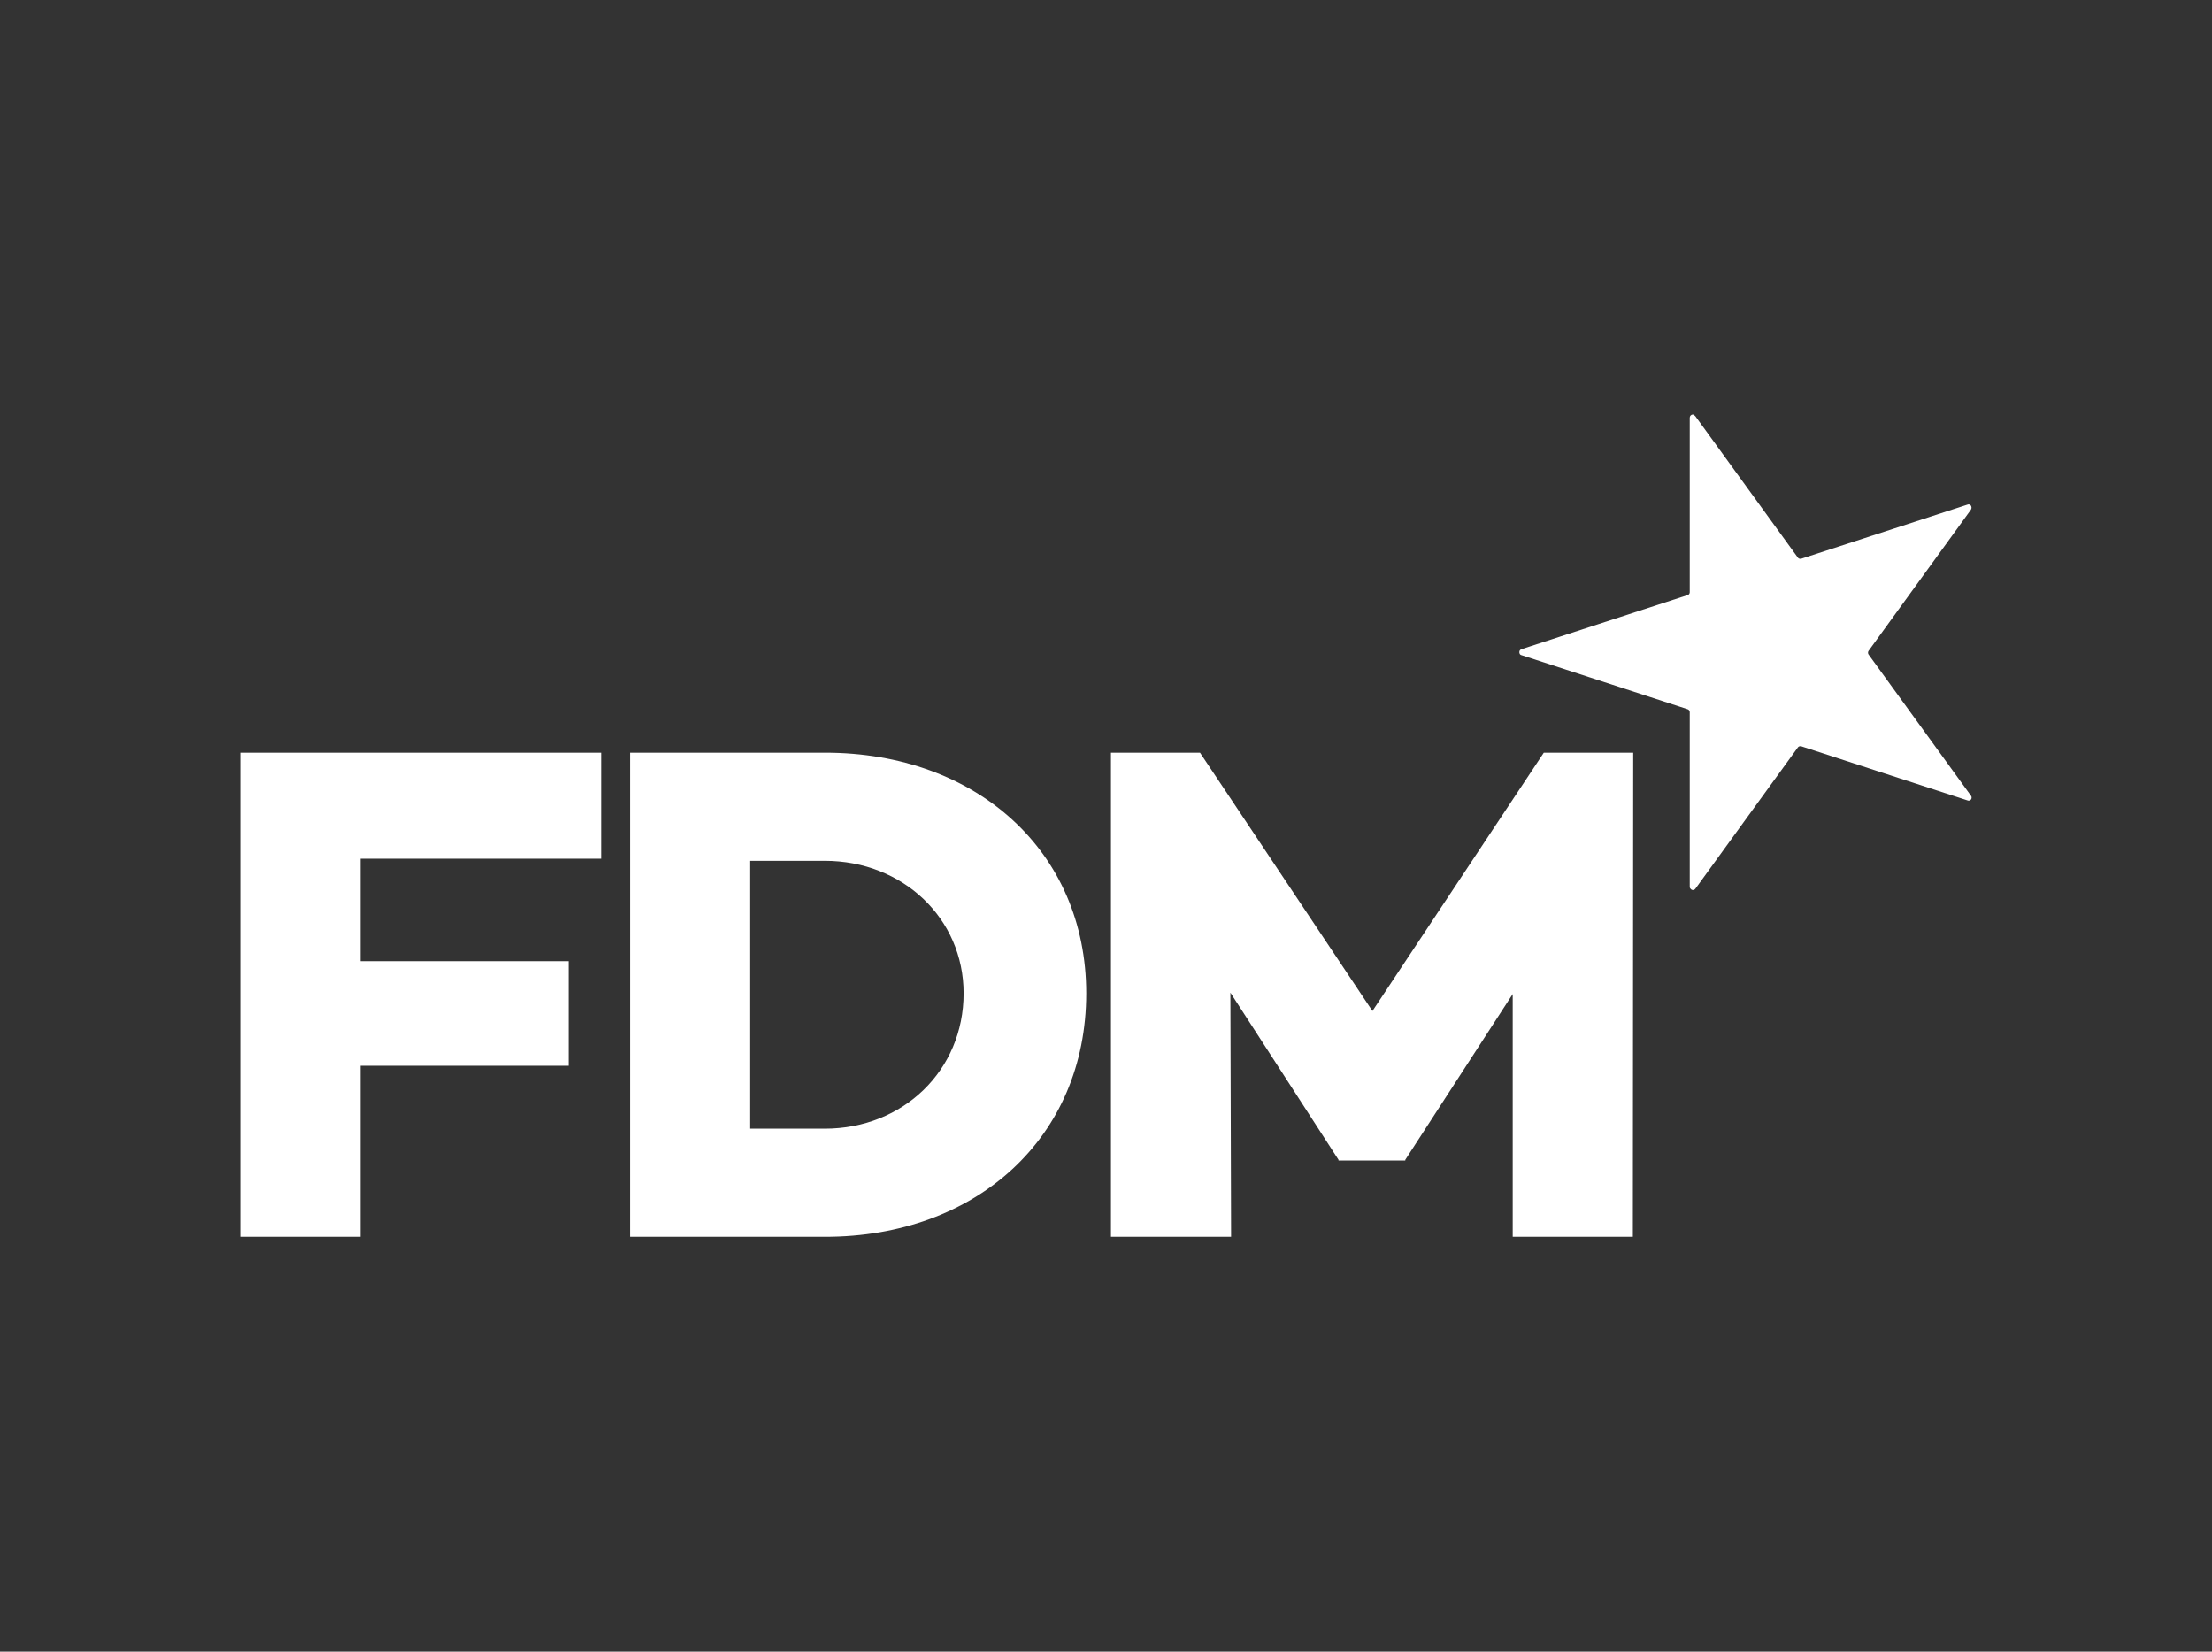 <?xml version="1.0" encoding="utf-8"?>
<!-- Generator: Adobe Illustrator 26.0.3, SVG Export Plug-In . SVG Version: 6.00 Build 0)  -->
<svg fill="white" version="1.0" id="Layer_1" xmlns="http://www.w3.org/2000/svg" xmlns:xlink="http://www.w3.org/1999/xlink" x="0px" y="0px"
	 viewBox="0 0 626 467.4" style="enable-background:new 0 0 626 467.4;" xml:space="preserve">
<rect x="0" y="0" width="626" height="467.4" fill="#333333" stroke="none"/>
<path d="M102,243h68.1v-30H68v137h34v-48.4h58.9V272H102V243z M178.3,213v137h55.2c42.9,0,73.9-28.2,73.9-68.9
	c0-40.1-31-68.1-73.9-68.1L178.3,213z M212.3,319.4v-75.8h21.1c22.1,0,39.3,16.3,39.3,37.5c0,21.8-17.1,38.3-39.3,38.3L212.3,319.4z
	 M462.2,213h-25.3l-48.5,73.1L339.6,213h-25.2v137h34l-0.2-69.1l30.6,47.3v0.2h18.9v-0.2l30.4-46.9V350h34L462.2,213z"/>
<path d="M479.8,117.8l29,40c0.2,0.3,0.6,0.4,1,0.3l47-15.3c0.5-0.2,1,0.1,1.1,0.6c0.1,0.3,0,0.6-0.1,0.8l-29,40
	c-0.2,0.3-0.2,0.7,0,1l29,40c0.3,0.4,0.2,1-0.2,1.2c-0.2,0.2-0.5,0.2-0.8,0.1l-47-15.3c-0.4-0.1-0.8,0-1,0.3l-29,40
	c-0.3,0.4-0.8,0.5-1.2,0.2c-0.2-0.2-0.4-0.4-0.4-0.7v-49.5c0-0.4-0.3-0.7-0.6-0.8l-47-15.3c-0.5-0.1-0.7-0.6-0.6-1.1
	c0.1-0.3,0.3-0.5,0.6-0.6l47-15.3c0.4-0.1,0.6-0.5,0.6-0.8v-49.4c0-0.5,0.4-0.9,0.9-0.9C479.4,117.4,479.6,117.6,479.8,117.8"/>
</svg>
